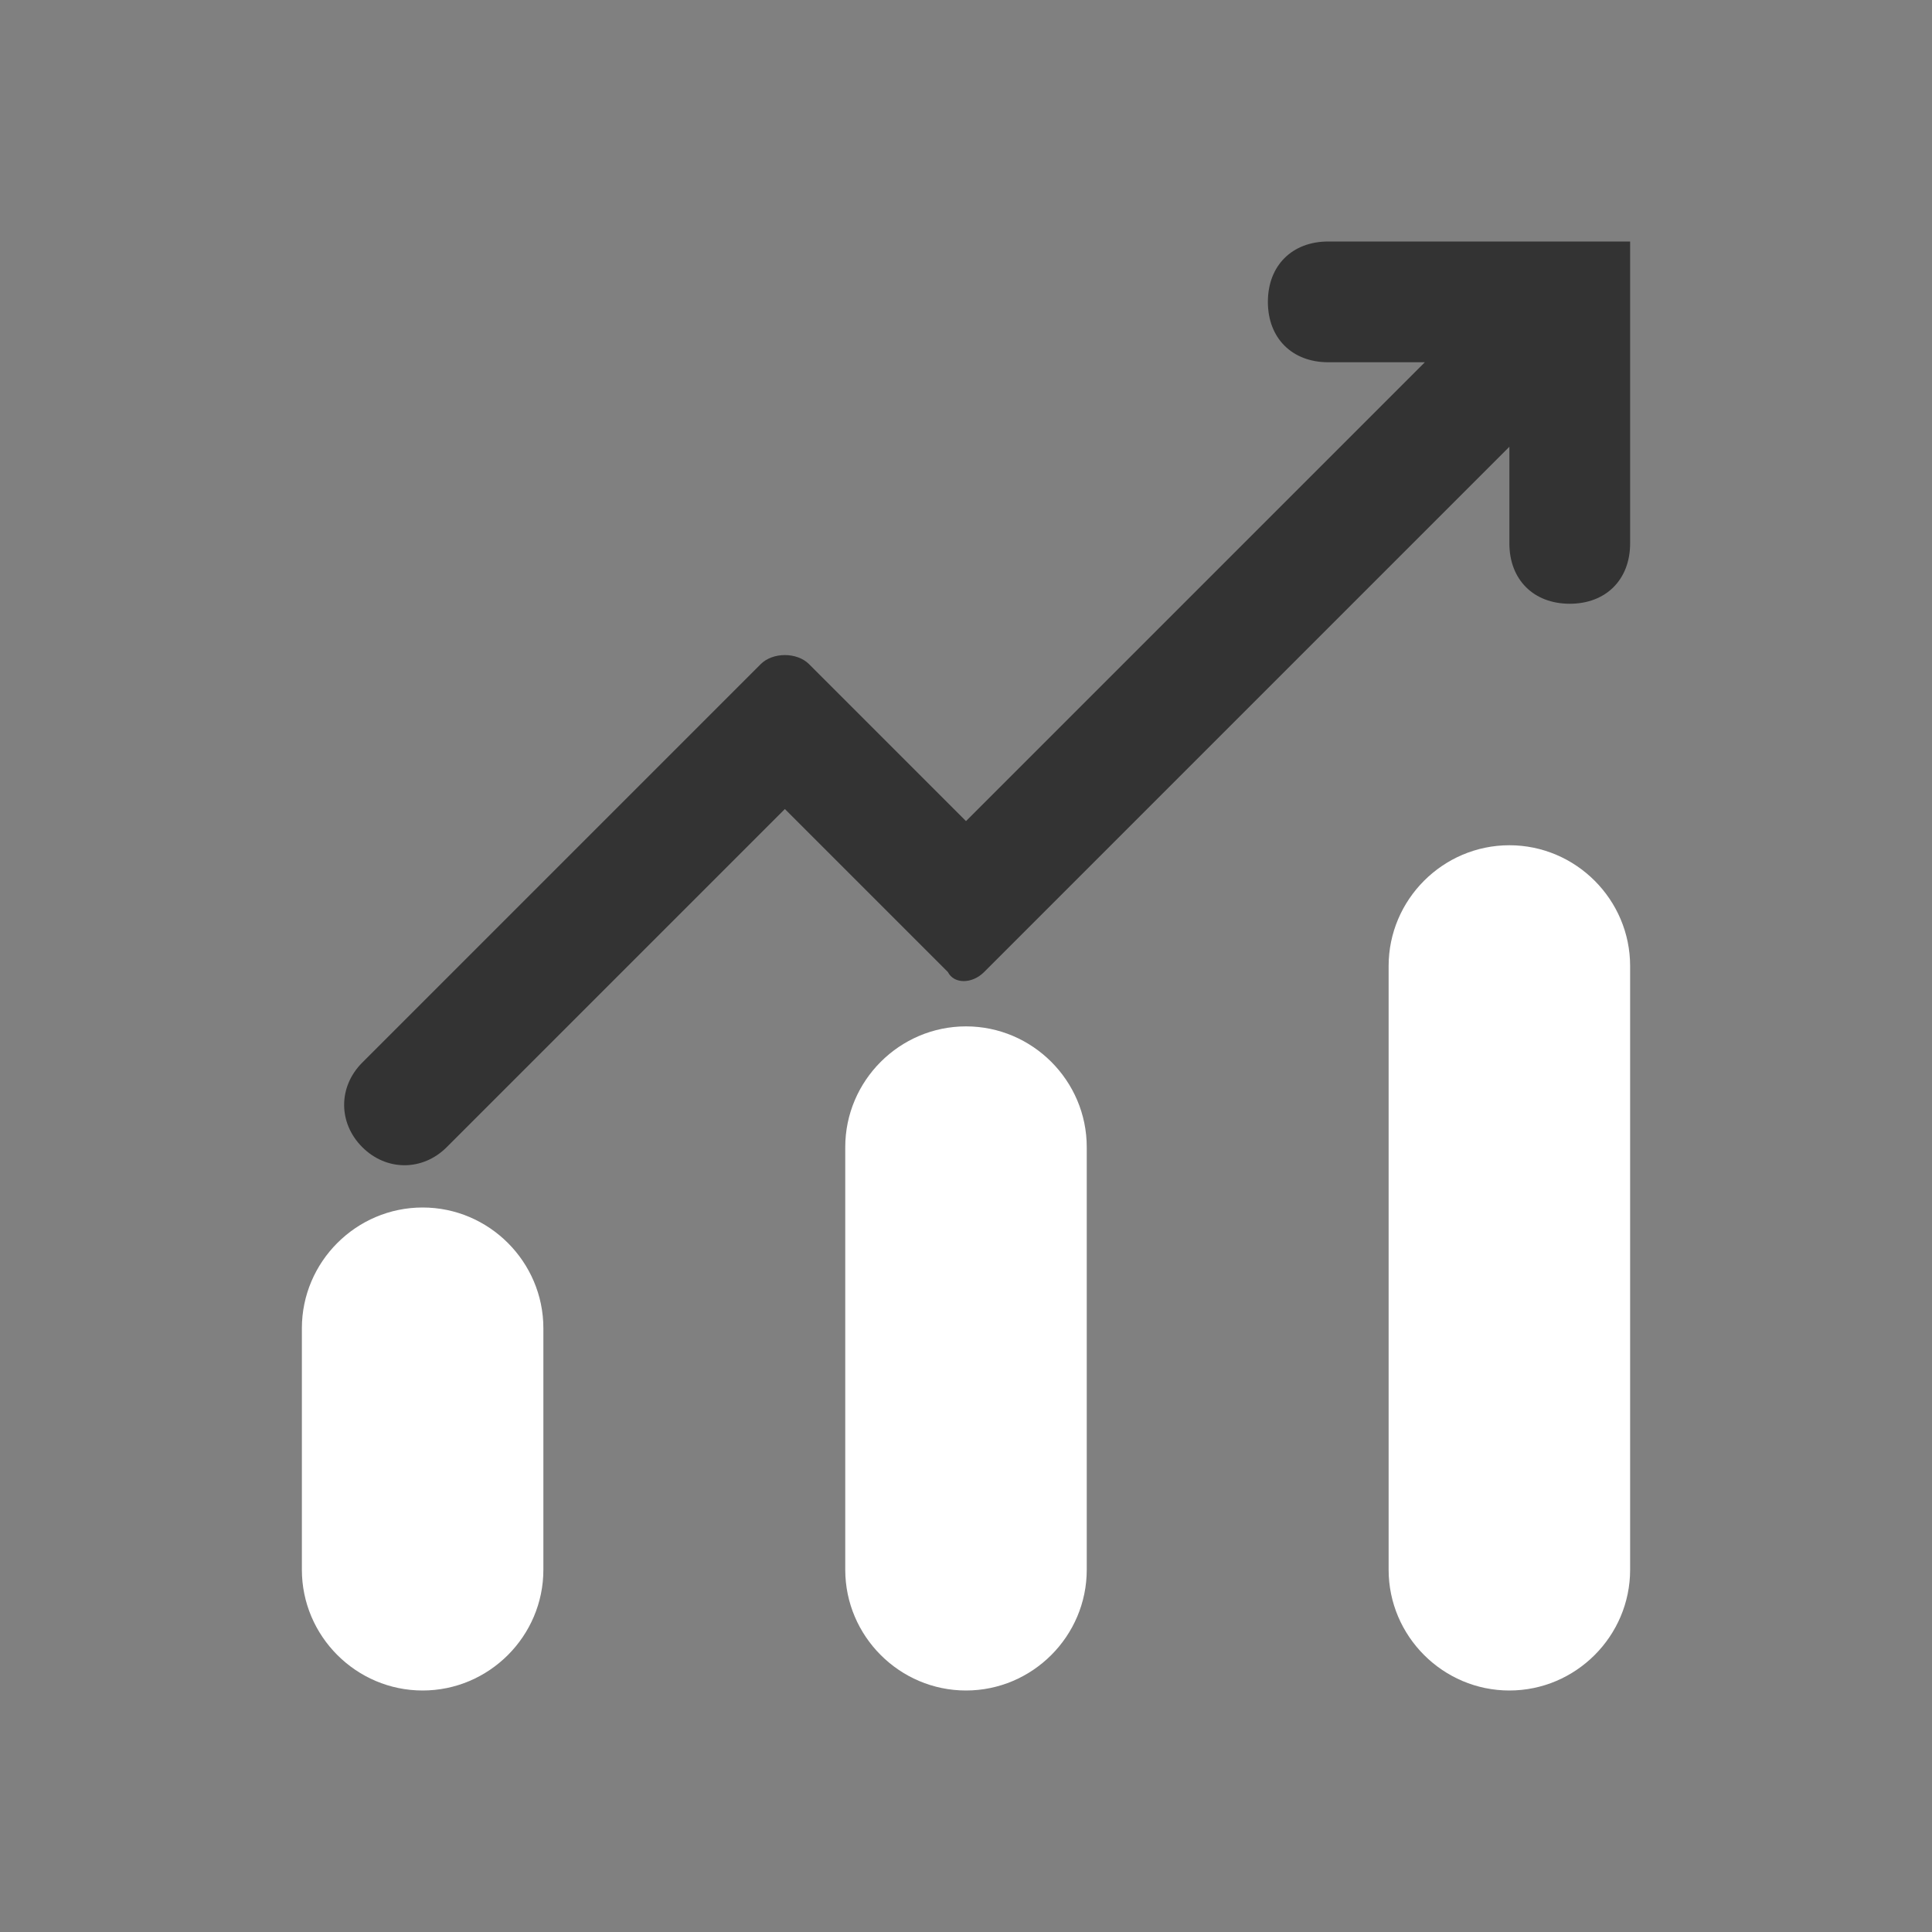<svg xmlns="http://www.w3.org/2000/svg" width="16" height="16" fill="none" viewBox="0 0 16 16"><rect x="0" y="0" width="16" height="16" fill="#808080" stroke="none"/><path fill="#333" d="M13.5 2V4.5C13.5 4.8 13.3 5 13 5C12.7 5 12.5 4.8 12.5 4.5V3.7L8.15 8.05C8.05 8.15 7.9 8.15 7.85 8.05L6.5 6.7L3.7 9.5C3.5 9.7 3.2 9.7 3 9.5C2.8 9.3 2.8 9 3 8.8L6.3 5.5C6.4 5.4 6.6 5.4 6.7 5.5L8 6.8L11.8 3H11C10.7 3 10.5 2.8 10.5 2.5C10.5 2.2 10.7 2 11 2H13.5Z"/><path fill="#fff" d="M3.5 14C2.95 14 2.5 13.55 2.5 13V11C2.5 10.45 2.95 10 3.5 10C4.05 10 4.5 10.45 4.5 11V13C4.5 13.55 4.05 14 3.5 14ZM9 13V9.5C9 8.95 8.55 8.5 8 8.5C7.45 8.5 7 8.95 7 9.5V13C7 13.55 7.45 14 8 14C8.55 14 9 13.55 9 13ZM13.5 13V8C13.5 7.45 13.05 7 12.5 7C11.95 7 11.5 7.45 11.5 8V13C11.5 13.55 11.95 14 12.5 14C13.05 14 13.5 13.55 13.5 13Z"/></svg>